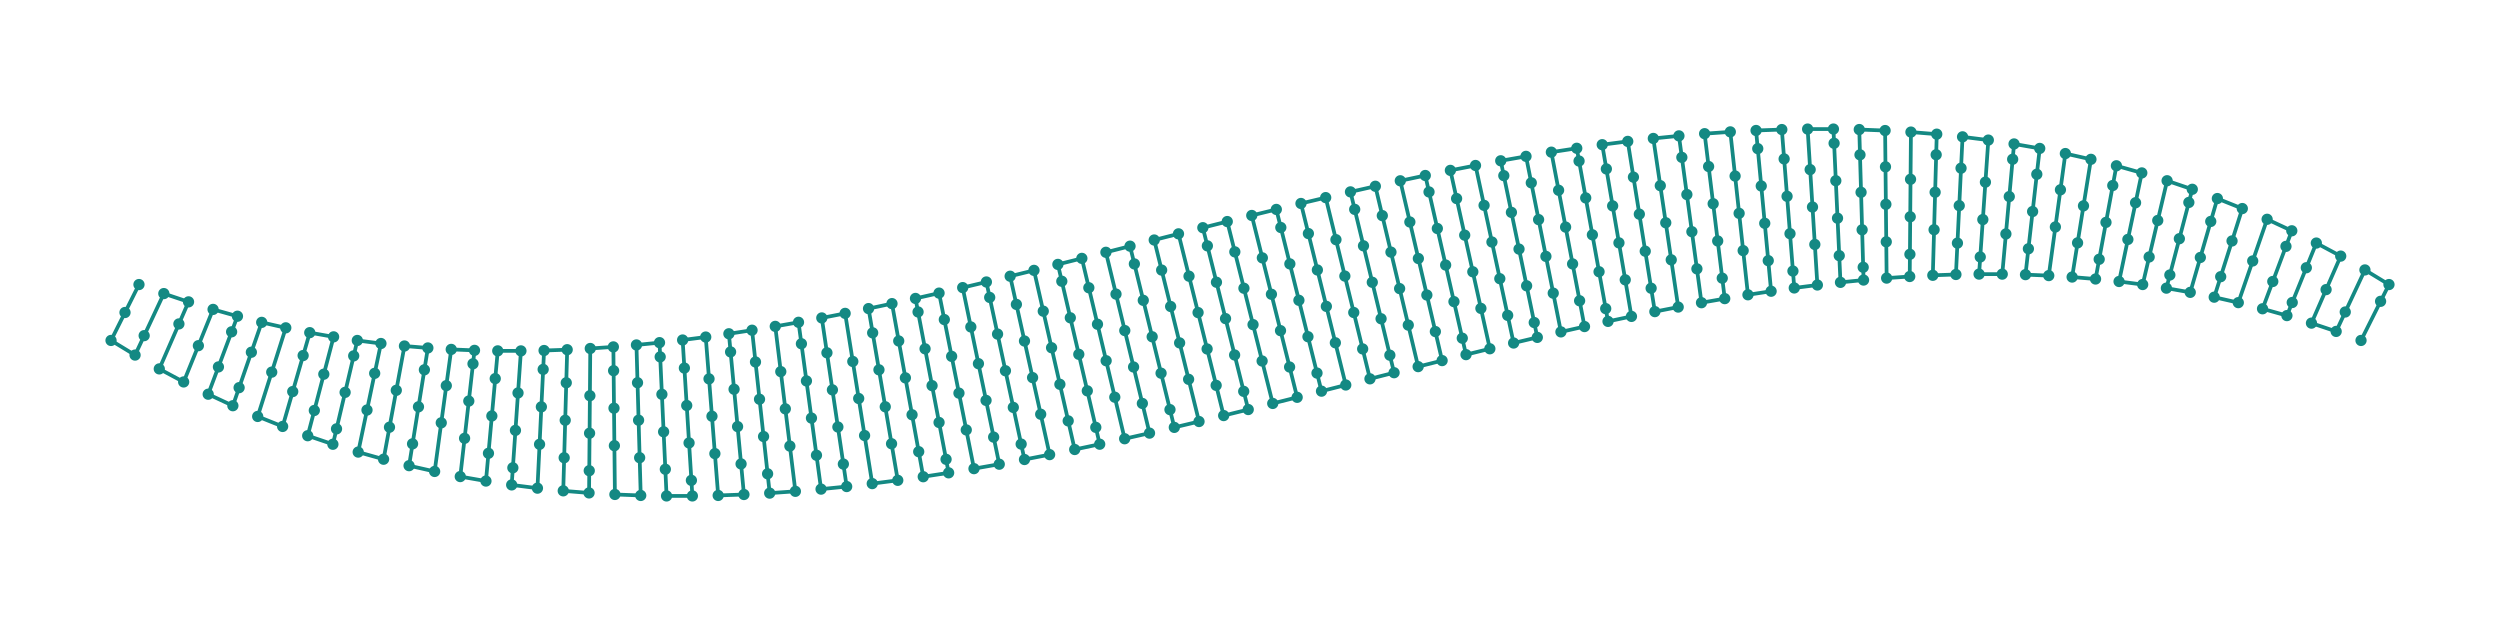 <?xml version="1.0" encoding="utf-8" ?>
<svg xmlns="http://www.w3.org/2000/svg" xmlns:ev="http://www.w3.org/2001/xml-events" xmlns:xlink="http://www.w3.org/1999/xlink" baseProfile="full" height="50mm" version="1.1" viewBox="0,0,200,50" width="200mm">
    <defs>
        <style type="text/css"><![CDATA[
.stitch_line {
    stroke-width: 0.3;
    stroke-linejoin: round;
    stroke-linecap: round;
    fill: none;
}
.sampling_line {
    stroke:#148983;
    stroke-width: 0.5;
    fill: none;
}
.path_handle {
    stroke-width: 0.5;
    stroke-linejoin: round;
    stroke-linecap: round;
    fill:none;
    stroke: #808080;
    marker-start: url(#handles);
    marker-mid: url(#handles);
    marker-end: url(#handles);
}
.path_center_line {
    stroke-width: 0.5;
    stroke-linejoin: round;
    stroke-linecap: round;
    fill: none;
    stroke:#148983;
    stroke-dasharray: 2,1.5;
    stroke-dashoffset: 1;
}
.path_contour {
    stroke: #85c4c1;
    fill-opacity: 0;
    stroke-width: 0.3;
}
.path_direction_line {
    stroke-width: 0.05;
    fill: none;
    stroke: #85c4c1;
}
.text{
    text-anchor: middle;
    dominant-baseline: middle;
    font-family: sans-serif;
    font-size: 1.5mm;
}
.smalltext{
    text-anchor: middle;
    dominant-baseline: middle;
    font-family: sans-serif;
    font-size: 1mm;
}
.color_0 {
    stroke:#148983;
    marker-start:url(#dot_0);
    marker-mid:url(#dot_0);
    marker-end:url(#dot_0);
}
.color_1 {
    stroke:#1873ac;
    marker-start:url(#dot_1);
    marker-mid:url(#dot_1);
    marker-end:url(#dot_1);
}
.color_2 {
    stroke:#8c5290;
    marker-start:url(#dot_2);
    marker-mid:url(#dot_2);
    marker-end:url(#dot_2);
}
.color_3 {
    stroke:#61a09c;
    marker-start:url(#dot_3);
    marker-mid:url(#dot_3);
    marker-end:url(#dot_3);
}
.color_4 {
    stroke:#5ad2f4;
    marker-start:url(#dot_4);
    marker-mid:url(#dot_4);
    marker-end:url(#dot_4);
}
.color_5 {
    stroke:#0f6460;
    marker-start:url(#dot_5);
    marker-mid:url(#dot_5);
    marker-end:url(#dot_5);
}
.color_6 {
    stroke:#0f4668;
    marker-start:url(#dot_6);
    marker-mid:url(#dot_6);
    marker-end:url(#dot_6);
}
.color_7 {
    stroke:#543156;
    marker-start:url(#dot_7);
    marker-mid:url(#dot_7);
    marker-end:url(#dot_7);
}
.color_8 {
    stroke:#487673;
    marker-start:url(#dot_8);
    marker-mid:url(#dot_8);
    marker-end:url(#dot_8);
}
.color_9 {
    stroke:#0c8baf;
    marker-start:url(#dot_9);
    marker-mid:url(#dot_9);
    marker-end:url(#dot_9);
}
]]></style>
        <marker id="dot_0" markerHeight="3.0" markerWidth="3.0" refX="1.5" refY="1.5">
            <circle cx="1.5" cy="1.5" fill="#148983" r="1.5"/>
        </marker>
        <marker id="dot_1" markerHeight="3.0" markerWidth="3.0" refX="1.5" refY="1.5">
            <circle cx="1.5" cy="1.5" fill="#1873ac" r="1.5"/>
        </marker>
        <marker id="dot_2" markerHeight="3.0" markerWidth="3.0" refX="1.5" refY="1.5">
            <circle cx="1.5" cy="1.5" fill="#8c5290" r="1.5"/>
        </marker>
        <marker id="dot_3" markerHeight="3.0" markerWidth="3.0" refX="1.5" refY="1.5">
            <circle cx="1.5" cy="1.5" fill="#61a09c" r="1.5"/>
        </marker>
        <marker id="dot_4" markerHeight="3.0" markerWidth="3.0" refX="1.5" refY="1.5">
            <circle cx="1.5" cy="1.5" fill="#5ad2f4" r="1.5"/>
        </marker>
        <marker id="dot_5" markerHeight="3.0" markerWidth="3.0" refX="1.5" refY="1.5">
            <circle cx="1.5" cy="1.5" fill="#0f6460" r="1.5"/>
        </marker>
        <marker id="dot_6" markerHeight="3.0" markerWidth="3.0" refX="1.5" refY="1.5">
            <circle cx="1.5" cy="1.5" fill="#0f4668" r="1.5"/>
        </marker>
        <marker id="dot_7" markerHeight="3.0" markerWidth="3.0" refX="1.5" refY="1.5">
            <circle cx="1.5" cy="1.5" fill="#543156" r="1.5"/>
        </marker>
        <marker id="dot_8" markerHeight="3.0" markerWidth="3.0" refX="1.5" refY="1.5">
            <circle cx="1.5" cy="1.5" fill="#487673" r="1.5"/>
        </marker>
        <marker id="dot_9" markerHeight="3.0" markerWidth="3.0" refX="1.5" refY="1.5">
            <circle cx="1.5" cy="1.5" fill="#0c8baf" r="1.5"/>
        </marker>
    </defs>
    <g>
        <path class="stitch_line color_0" d="M 11.118, 22.764  L 10.000, 25.000  L 8.882, 27.236  L 10.806, 28.406  L 11.533, 26.852  L 13.107, 23.487  L 15.083, 24.149  L 14.313, 25.914  L 12.743, 29.512  L 14.693, 30.556  L 15.870, 27.654  L 17.046, 24.752  L 18.997, 25.298  L 18.529, 26.545  L 17.475, 29.354  L 16.656, 31.537  L 18.630, 32.457  L 19.129, 31.013  L 20.109, 28.178  L 20.936, 25.789  L 22.863, 26.226  L 21.739, 29.771  L 20.615, 33.316  L 22.611, 34.116  L 23.418, 31.325  L 24.251, 28.443  L 24.780, 26.612  L 26.688, 26.948  L 25.905, 29.935  L 25.146, 32.838  L 24.617, 34.857  L 26.632, 35.541  L 26.922, 34.309  L 27.609, 31.389  L 28.296, 28.469  L 28.585, 27.237  L 30.475, 27.480  L 29.975, 29.866  L 29.360, 32.803  L 28.656, 36.167  L 30.687, 36.738  L 31.159, 34.176  L 31.703, 31.225  L 32.356, 27.679  L 34.230, 27.836  L 33.951, 29.583  L 33.478, 32.545  L 33.005, 35.507  L 32.726, 37.254  L 34.771, 37.716  L 35.300, 33.825  L 35.704, 30.852  L 36.099, 27.952  L 37.961, 28.029  L 37.840, 29.103  L 37.504, 32.084  L 37.167, 35.065  L 36.821, 38.126  L 38.876, 38.484  L 39.077, 36.264  L 39.348, 33.277  L 39.619, 30.289  L 39.820, 28.069  L 41.674, 28.072  L 41.442, 31.437  L 41.236, 34.430  L 41.029, 37.423  L 40.934, 38.793  L 42.996, 39.053  L 43.165, 35.545  L 43.309, 32.548  L 43.453, 29.552  L 43.526, 28.041  L 45.375, 27.976  L 45.301, 30.622  L 45.217, 33.621  L 45.134, 36.620  L 45.060, 39.267  L 47.125, 39.434  L 47.140, 37.656  L 47.166, 34.657  L 47.191, 31.657  L 47.222, 27.879  L 49.069, 27.752  L 49.089, 29.655  L 49.120, 32.655  L 49.151, 35.654  L 49.192, 39.557  L 51.258, 39.637  L 51.172, 36.615  L 51.087, 33.616  L 51.002, 30.618  L 50.916, 27.596  L 52.762, 27.411  L 52.815, 28.549  L 52.952, 31.546  L 53.089, 34.543  L 53.227, 37.539  L 53.325, 39.676  L 55.390, 39.675  L 55.312, 38.428  L 55.125, 35.434  L 54.938, 32.439  L 54.750, 29.445  L 54.610, 27.200  L 56.459, 26.963  L 56.722, 30.309  L 56.957, 33.299  L 57.191, 36.290  L 57.454, 39.636  L 59.515, 39.561  L 59.286, 37.114  L 59.006, 34.127  L 58.726, 31.140  L 58.447, 28.153  L 58.311, 26.701  L 60.164, 26.417  L 60.439, 28.957  L 60.762, 31.939  L 61.085, 34.922  L 61.408, 37.904  L 61.575, 39.450  L 63.631, 39.306  L 63.190, 35.686  L 62.826, 32.708  L 62.463, 29.730  L 62.021, 26.110  L 63.881, 25.783  L 64.113, 27.501  L 64.515, 30.474  L 64.917, 33.447  L 65.318, 36.420  L 65.685, 39.130  L 67.734, 38.924  L 67.469, 37.126  L 67.031, 34.158  L 66.593, 31.190  L 66.155, 28.222  L 65.744, 25.435  L 67.611, 25.070  L 68.224, 28.917  L 68.696, 31.879  L 69.167, 34.842  L 69.780, 38.689  L 71.822, 38.426  L 71.324, 35.500  L 70.820, 32.543  L 70.317, 29.585  L 69.813, 26.628  L 69.483, 24.687  L 71.359, 24.289  L 71.898, 27.277  L 72.431, 30.229  L 72.964, 33.182  L 73.497, 36.134  L 73.859, 38.138  L 75.891, 37.827  L 75.686, 36.745  L 75.125, 33.798  L 74.565, 30.851  L 74.005, 27.904  L 73.445, 24.956  L 73.239, 23.875  L 75.125, 23.448  L 75.546, 25.566  L 76.131, 28.509  L 76.717, 31.451  L 77.302, 34.393  L 77.919, 37.492  L 79.941, 37.137  L 79.492, 34.969  L 78.884, 32.031  L 78.275, 29.094  L 77.667, 26.156  L 77.015, 23.009  L 78.911, 22.558  L 79.176, 23.794  L 79.805, 26.727  L 80.435, 29.660  L 81.064, 32.593  L 81.693, 35.527  L 81.959, 36.762  L 83.970, 36.370  L 83.256, 33.139  L 82.607, 30.210  L 81.959, 27.281  L 81.311, 24.352  L 80.812, 22.098  L 82.719, 21.629  L 83.461, 24.894  L 84.126, 27.820  L 84.791, 30.745  L 85.456, 33.670  L 85.977, 35.961  L 87.977, 35.537  L 87.664, 34.189  L 86.984, 31.267  L 86.304, 28.345  L 85.625, 25.423  L 84.945, 22.501  L 84.631, 21.152  L 86.549, 20.670  L 87.107, 23.020  L 87.799, 25.939  L 88.492, 28.858  L 89.184, 31.777  L 89.972, 35.100  L 91.962, 34.650  L 91.389, 32.277  L 90.686, 29.361  L 89.983, 26.445  L 89.280, 23.528  L 88.473, 20.183  L 90.403, 19.693  L 90.750, 21.113  L 91.462, 24.027  L 92.174, 26.942  L 92.886, 29.856  L 93.598, 32.770  L 93.945, 34.191  L 95.922, 33.722  L 95.089, 30.345  L 94.370, 27.432  L 93.651, 24.519  L 92.932, 21.607  L 92.338, 19.200  L 94.280, 18.707  L 95.122, 22.095  L 95.846, 25.006  L 96.569, 27.917  L 97.293, 30.829  L 97.894, 33.246  L 99.859, 32.763  L 99.497, 31.310  L 98.770, 28.400  L 98.043, 25.489  L 97.317, 22.578  L 96.590, 19.668  L 96.227, 18.215  L 98.181, 17.724  L 98.787, 20.149  L 99.515, 23.060  L 100.243, 25.970  L 100.970, 28.881  L 101.819, 32.276  L 103.773, 31.785  L 103.168, 29.362  L 102.441, 26.452  L 101.714, 23.541  L 100.988, 20.630  L 100.141, 17.237  L 102.106, 16.754  L 102.466, 18.201  L 103.189, 21.112  L 103.913, 24.024  L 104.637, 26.935  L 105.360, 29.846  L 105.720, 31.293  L 107.662, 30.800  L 106.828, 27.422  L 106.109, 24.510  L 105.390, 21.597  L 104.671, 18.685  L 104.078, 16.278  L 106.055, 15.809  L 106.877, 19.173  L 107.589, 22.087  L 108.301, 25.001  L 109.013, 27.915  L 109.597, 30.307  L 111.527, 29.817  L 111.189, 28.416  L 110.486, 25.500  L 109.783, 22.583  L 109.079, 19.667  L 108.376, 16.750  L 108.038, 15.350  L 110.028, 14.900  L 110.585, 17.250  L 111.277, 20.169  L 111.970, 23.088  L 112.662, 26.007  L 113.451, 29.330  L 115.369, 28.848  L 114.829, 26.525  L 114.149, 23.603  L 113.469, 20.681  L 112.789, 17.759  L 112.023, 14.463  L 114.023, 14.039  L 114.322, 15.355  L 114.987, 18.280  L 115.652, 21.205  L 116.317, 24.131  L 116.982, 27.056  L 117.281, 28.371  L 119.188, 27.902  L 118.473, 24.672  L 117.825, 21.743  L 117.177, 18.814  L 116.528, 15.884  L 116.030, 13.630  L 118.041, 13.238  L 118.726, 16.429  L 119.355, 19.362  L 119.985, 22.295  L 120.614, 25.229  L 121.089, 27.442  L 122.985, 26.991  L 122.739, 25.803  L 122.130, 22.865  L 121.522, 19.927  L 120.913, 16.990  L 120.305, 14.052  L 120.059, 12.863  L 122.081, 12.508  L 122.503, 14.626  L 123.088, 17.568  L 123.673, 20.511  L 124.259, 23.453  L 124.875, 26.552  L 126.761, 26.125  L 126.369, 24.061  L 125.808, 21.114  L 125.248, 18.167  L 124.688, 15.220  L 124.109, 12.173  L 126.141, 11.862  L 126.325, 12.882  L 126.858, 15.834  L 127.391, 18.786  L 127.924, 21.739  L 128.457, 24.691  L 128.641, 25.711  L 130.517, 25.313  L 130.019, 22.386  L 129.516, 19.429  L 129.012, 16.472  L 128.509, 13.514  L 128.178, 11.574  L 130.220, 11.311  L 130.675, 14.171  L 131.147, 17.133  L 131.619, 20.096  L 132.091, 23.059  L 132.389, 24.930  L 134.256, 24.565  L 133.699, 20.788  L 133.261, 17.820  L 132.823, 14.853  L 132.266, 11.076  L 134.315, 10.870  L 134.548, 12.589  L 134.950, 15.562  L 135.351, 18.535  L 135.753, 21.508  L 136.119, 24.217  L 137.979, 23.890  L 137.780, 22.255  L 137.416, 19.277  L 137.053, 16.299  L 136.689, 13.321  L 136.369, 10.694  L 138.425, 10.550  L 138.808, 14.084  L 139.130, 17.067  L 139.453, 20.049  L 139.836, 23.583  L 141.689, 23.299  L 141.460, 20.852  L 141.180, 17.865  L 140.900, 14.878  L 140.621, 11.891  L 140.485, 10.439  L 142.546, 10.364  L 142.731, 12.713  L 142.965, 15.704  L 143.200, 18.694  L 143.435, 21.685  L 143.541, 23.037  L 145.390, 22.800  L 145.187, 19.557  L 145.000, 16.562  L 144.813, 13.568  L 144.610, 10.325  L 146.675, 10.324  L 146.728, 11.462  L 146.865, 14.458  L 147.002, 17.455  L 147.140, 20.452  L 147.238, 22.589  L 149.084, 22.404  L 149.055, 21.382  L 148.970, 18.383  L 148.885, 15.384  L 148.799, 12.385  L 148.742, 10.363  L 150.808, 10.443  L 150.838, 13.346  L 150.870, 16.345  L 150.901, 19.345  L 150.931, 22.248  L 152.778, 22.121  L 152.793, 20.343  L 152.818, 17.343  L 152.843, 14.343  L 152.875, 10.566  L 154.940, 10.733  L 154.894, 12.380  L 154.810, 15.379  L 154.727, 18.378  L 154.625, 22.024  L 156.474, 21.959  L 156.595, 19.449  L 156.739, 16.453  L 156.883, 13.456  L 157.004, 10.947  L 159.066, 11.207  L 158.833, 14.572  L 158.627, 17.565  L 158.420, 20.558  L 158.326, 21.928  L 160.180, 21.931  L 160.472, 18.715  L 160.742, 15.727  L 161.013, 12.740  L 161.124, 11.516  L 163.179, 11.874  L 162.945, 13.941  L 162.609, 16.922  L 162.272, 19.903  L 162.039, 21.971  L 163.901, 22.048  L 164.430, 18.157  L 164.835, 15.184  L 165.229, 12.284  L 167.274, 12.746  L 166.679, 16.468  L 166.206, 19.430  L 165.770, 22.164  L 167.644, 22.321  L 167.935, 20.742  L 168.478, 17.791  L 169.022, 14.841  L 169.313, 13.262  L 171.344, 13.833  L 170.845, 16.219  L 170.230, 19.155  L 169.525, 22.520  L 171.415, 22.763  L 171.933, 20.558  L 172.620, 17.638  L 173.368, 14.459  L 175.383, 15.143  L 175.108, 16.195  L 174.348, 19.097  L 173.588, 21.999  L 173.312, 23.052  L 175.220, 23.388  L 176.027, 20.597  L 176.860, 17.715  L 177.389, 15.884  L 179.385, 16.684  L 178.563, 19.276  L 177.656, 22.135  L 177.137, 23.774  L 179.064, 24.211  L 180.217, 20.877  L 181.370, 17.543  L 183.344, 18.463  L 182.877, 19.710  L 181.823, 22.519  L 181.003, 24.702  L 182.954, 25.248  L 183.379, 24.200  L 184.506, 21.419  L 185.307, 19.444  L 187.257, 20.488  L 186.087, 23.169  L 184.917, 25.851  L 186.893, 26.513  L 187.620, 24.959  L 189.194, 21.594  L 191.118, 22.764  L 190.447, 24.106  L 188.882, 27.236 "/>
    </g>
</svg>
